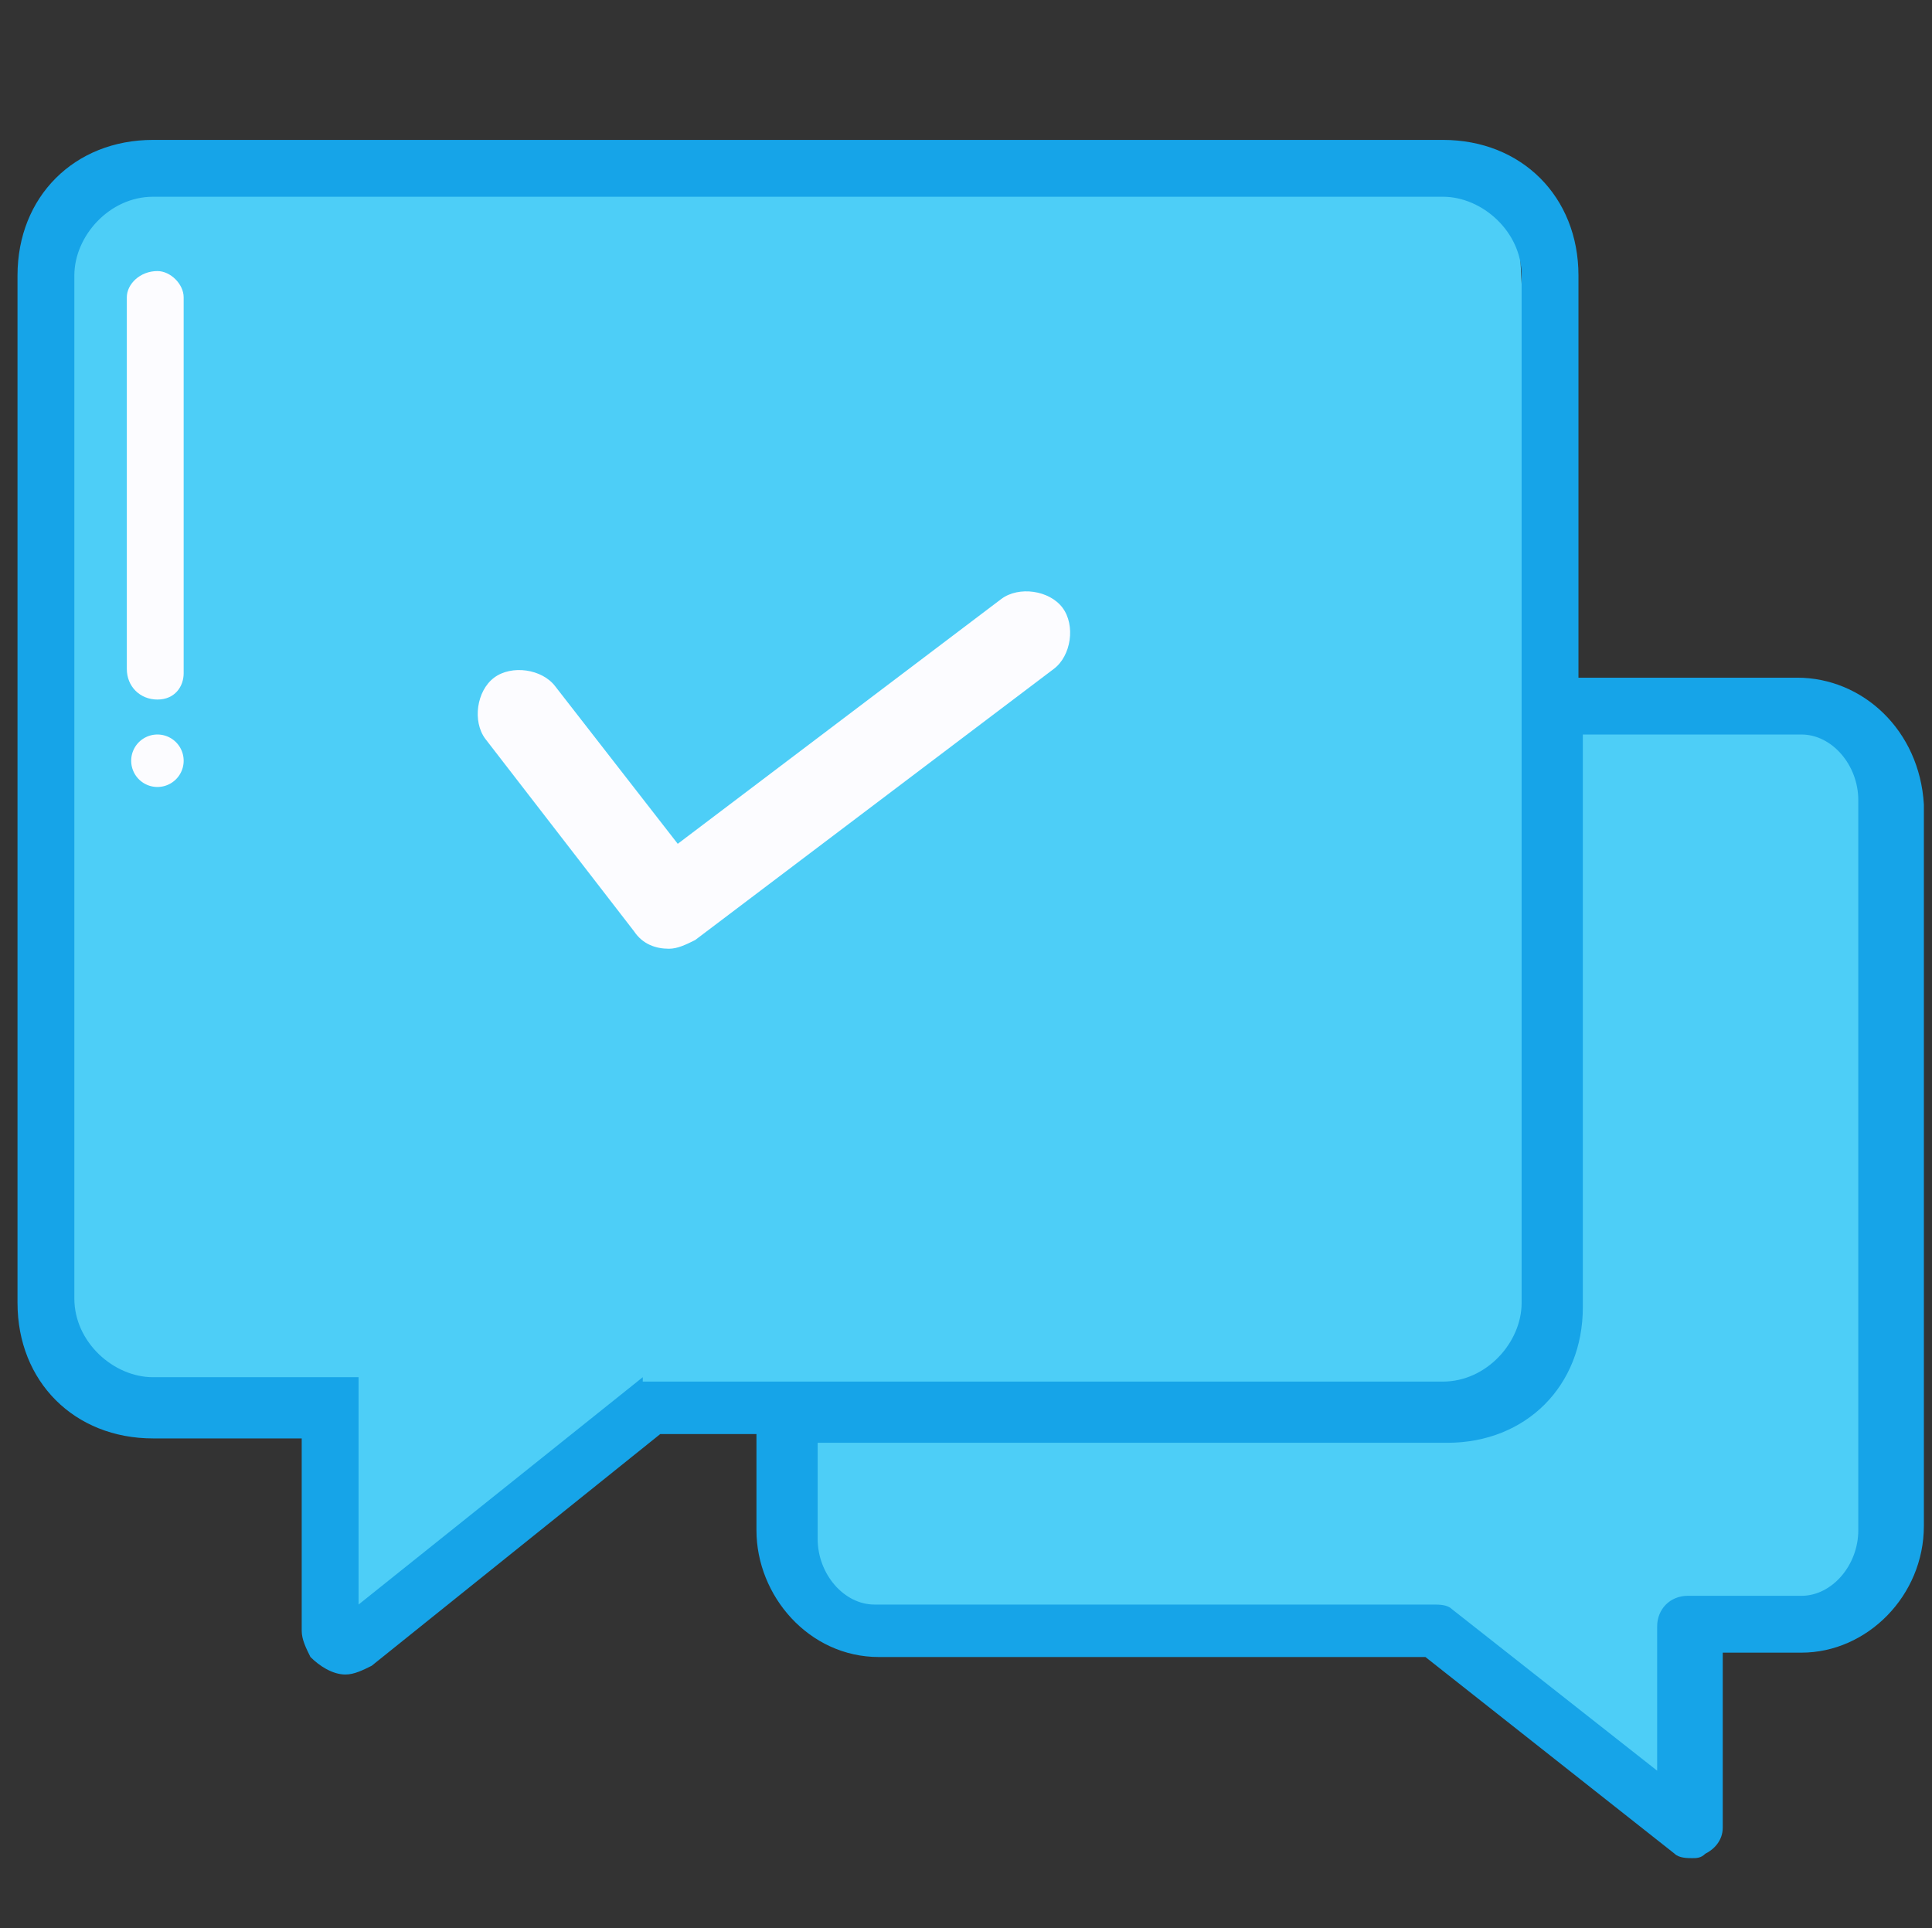 <?xml version="1.0" standalone="no"?><!DOCTYPE svg PUBLIC "-//W3C//DTD SVG 1.1//EN" "http://www.w3.org/Graphics/SVG/1.1/DTD/svg11.dtd"><svg t="1691218665395" class="icon" viewBox="0 0 1026 1024" version="1.1" xmlns="http://www.w3.org/2000/svg" p-id="7141" xmlns:xlink="http://www.w3.org/1999/xlink" width="200.391" height="200"><rect x="0" y="0" width="1026" height="1024" fill="#333333" stroke="none"/><path d="M972.927 380.807h-153.252l-13.932-276.317-48.762-6.966-501.551-6.966-215.946 13.932-20.898 39.474V719.819l88.236 32.508h67.338s-2.322 118.422 2.322 125.388c2.322 6.966 13.932-4.644 13.932-4.644l41.796-25.542 83.592-74.304 39.474-25.542 53.406 6.966 23.22 25.542-9.288 60.372 20.898 30.186 311.147 2.322 136.998 106.812 6.966-109.134h65.016l20.898-11.61 13.932-37.152V408.671l-25.542-27.864z" fill="#4DCEF7" p-id="7142"></path><path d="M0.011 401.705l2.322 622.295" fill="#00AEF7" p-id="7143"></path><path d="M954.351 359.909h-116.1V146.286c0-41.796-30.186-71.982-71.982-71.982H81.28C39.484 74.304 9.299 104.49 9.299 146.286v545.669c0 41.796 30.186 71.982 71.982 71.982h78.948v102.168c0 4.644 2.322 9.288 4.644 13.932 4.644 4.644 11.61 9.288 18.576 9.288 4.644 0 9.288-2.322 13.932-4.644l153.252-123.066h51.084V812.698c0 34.83 27.864 67.338 65.016 67.338h290.249l132.354 104.49c2.322 2.322 6.966 2.322 9.288 2.322s4.644 0 6.966-2.322c4.644-2.322 9.288-6.966 9.288-13.932v-92.88H956.673c34.83 0 65.016-30.186 65.016-67.338V427.247c-2.322-39.474-32.508-67.338-67.338-67.338z m-613.007 371.519L190.414 852.172v-120.744H81.28c-20.898 0-41.796-18.576-41.796-41.796V146.286c0-20.898 18.576-41.796 41.796-41.796h684.989c20.898 0 41.796 18.576 41.796 41.796v545.669c0 20.898-18.576 41.796-41.796 41.796H341.344zM986.859 812.698c0 18.576-13.932 34.83-30.186 34.83h-60.372c-9.288 0-16.254 6.966-16.254 16.254v76.626L770.913 854.494c-2.322-2.322-6.966-2.322-9.288-2.322H464.41c-16.254 0-30.186-16.254-30.186-34.83V766.259h334.367c41.796 0 71.982-30.186 71.982-71.982V390.095h116.1c16.254 0 30.186 16.254 30.186 34.83V812.698z" fill="#16A4E8" p-id="7144"></path><path d="M564.255 322.757c-6.966-9.288-23.22-11.61-32.508-4.644l-171.828 130.032-65.016-83.592c-6.966-9.288-23.22-11.61-32.508-4.644-9.288 6.966-11.61 23.22-4.644 32.508l78.948 102.168c4.644 6.966 11.61 9.288 18.576 9.288 4.644 0 9.288-2.322 13.932-4.644l190.404-143.964c9.288-6.966 11.61-23.22 4.644-32.508zM83.602 143.964c-9.288 0-16.254 6.966-16.254 13.932v197.37c0 9.288 6.966 16.254 16.254 16.254s13.932-6.966 13.932-13.932V157.896c0-6.966-6.966-13.932-13.932-13.932z" fill="#FCFCFF" p-id="7145"></path><path d="M83.602 404.027m-13.932 0a13.932 13.932 0 1 0 27.864 0 13.932 13.932 0 1 0-27.864 0Z" fill="#FCFCFF" p-id="7146"></path></svg>